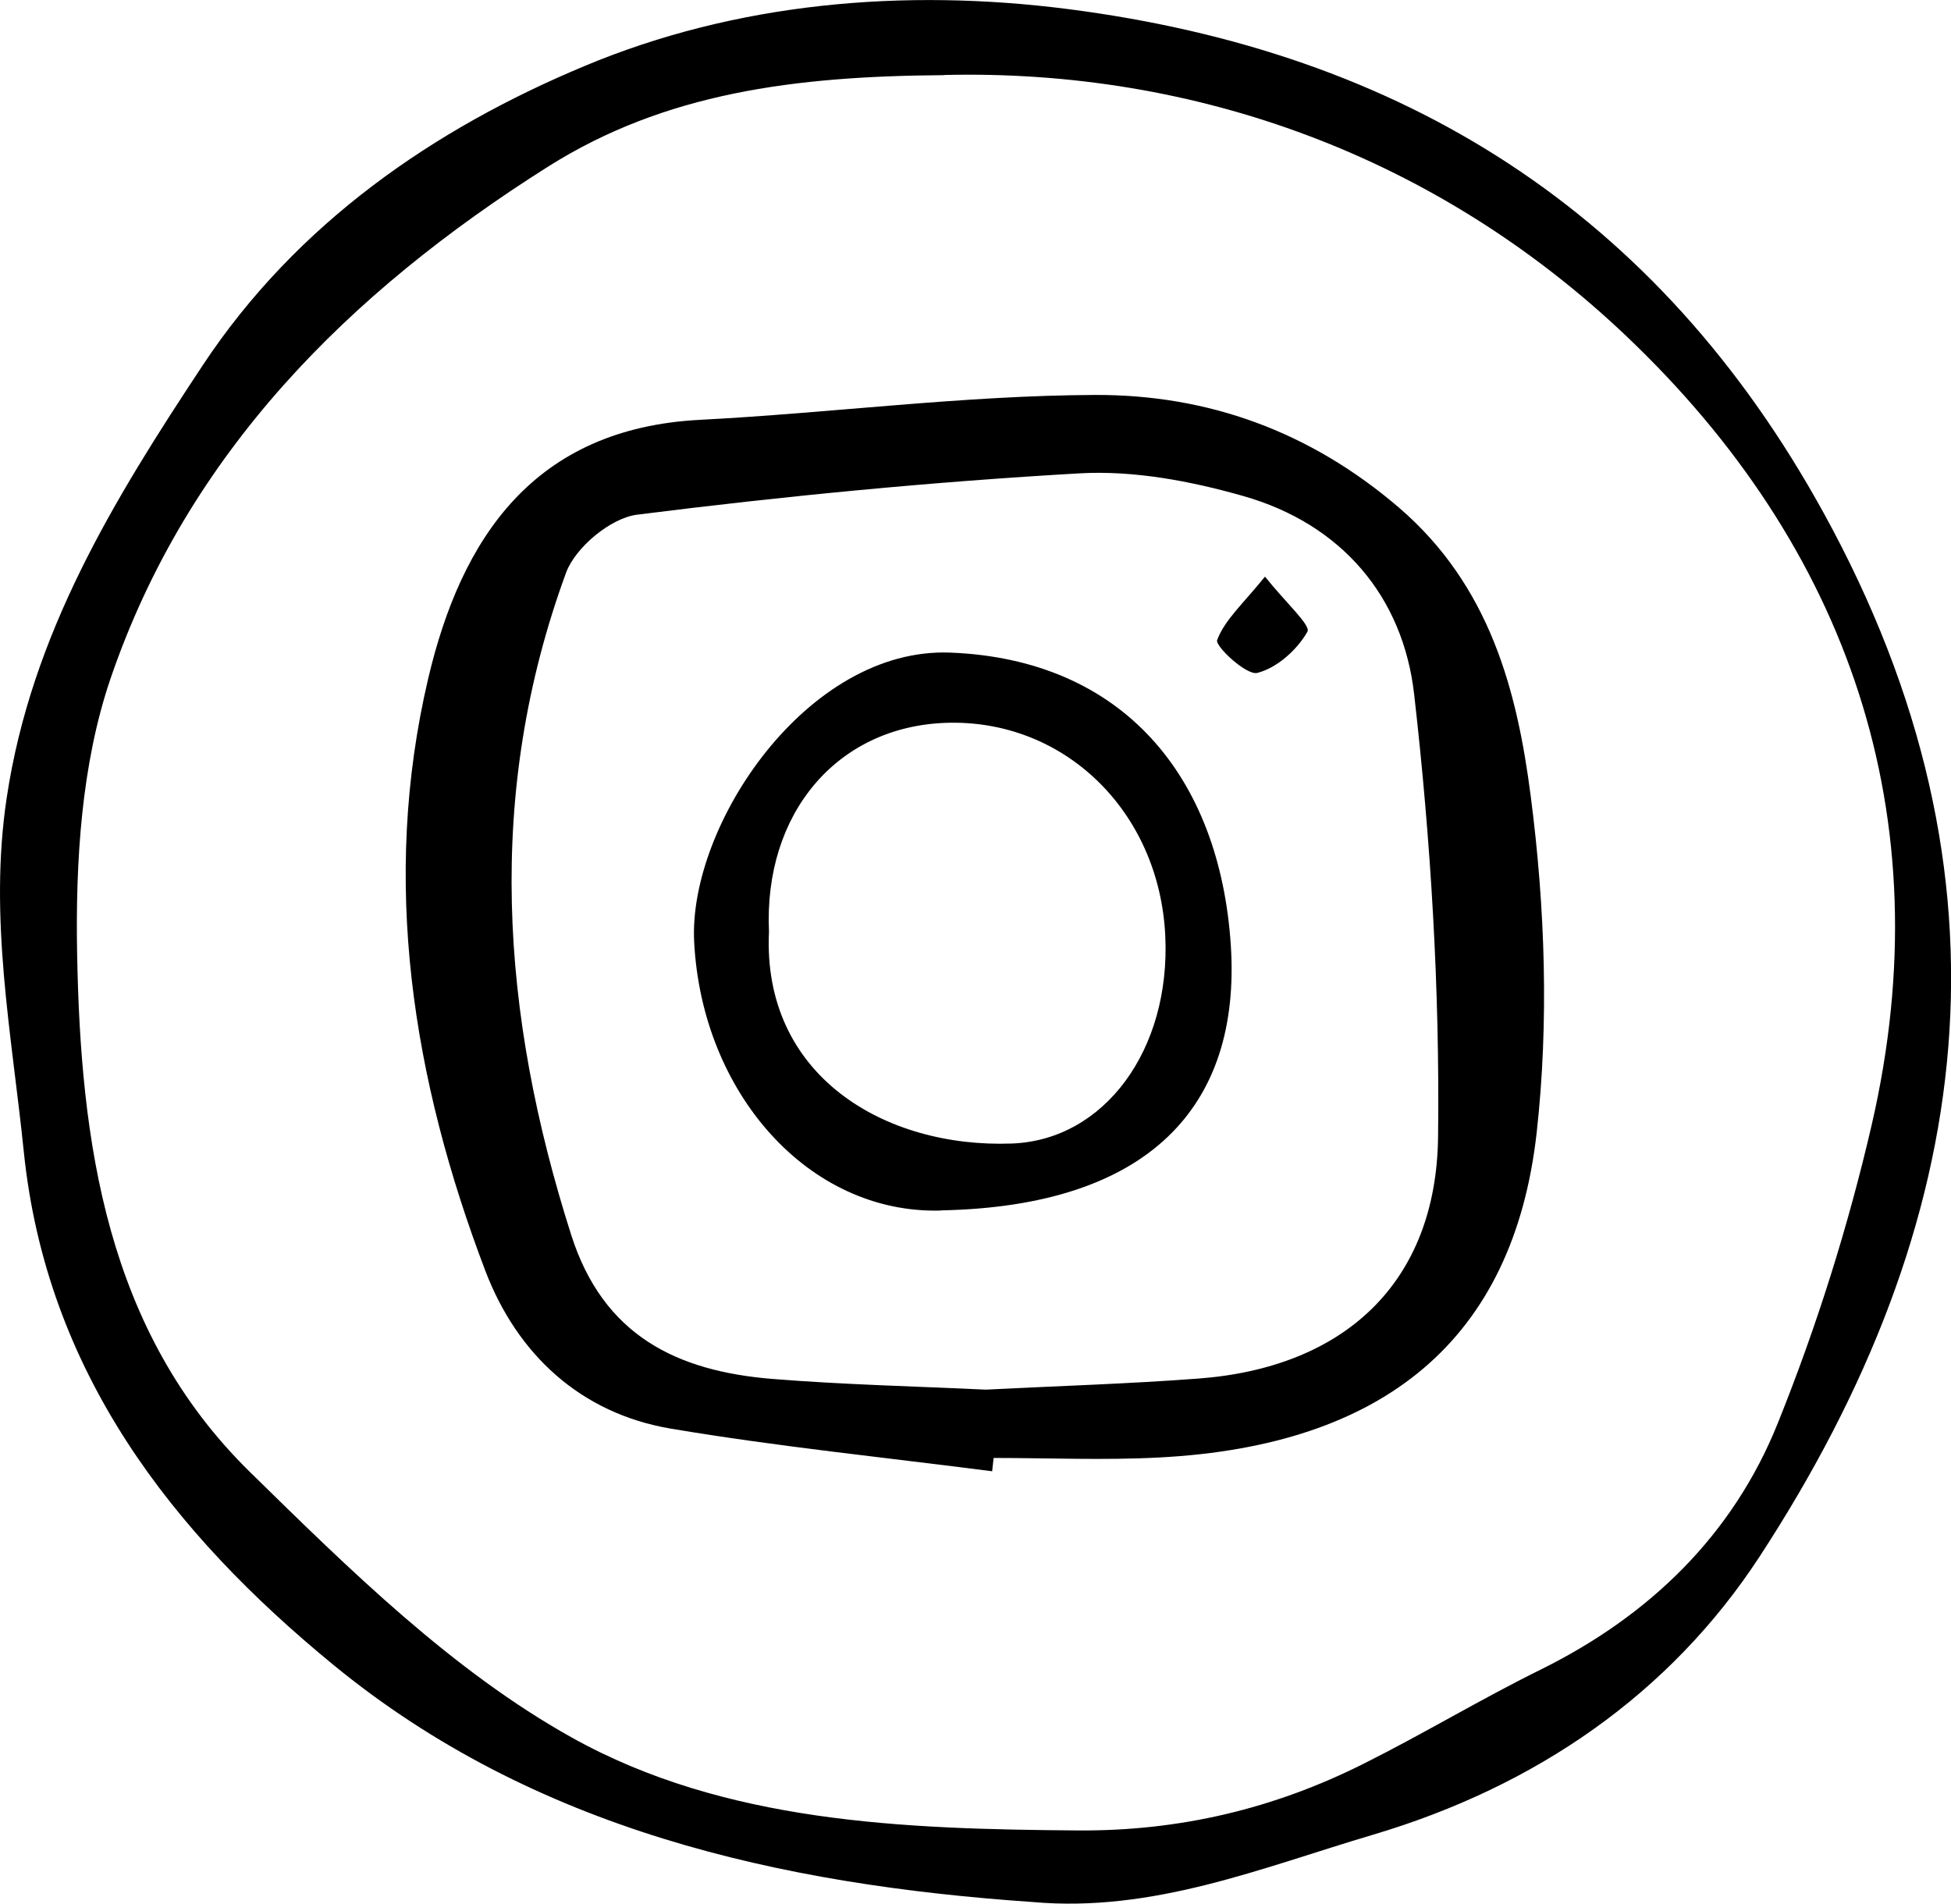 <svg xmlns="http://www.w3.org/2000/svg" viewBox="0 0 119.93 117.03" fill="currentColor">
  <path d="M63.48 116.93c-15.6-1.07-30.67-4.47-43-14.59-9.86-8.09-17.63-17.96-19.02-31.56C.72 63.54-.7 56.45.41 49.06c1.51-10.09 6.61-18.38 12.05-26.6 5.78-8.74 14.22-14.54 23.47-18.4C45.24.16 55.54-.74 65.67.56c20.51 2.64 36.2 12.37 46.43 30.97 12.35 22.45 9.4 43.74-3.94 64.17-5.5 8.42-13.72 14.11-23.75 17.09-6.88 2.04-13.51 4.8-20.93 4.14ZM58.06 4.62c-9.23.06-17.19 1.09-24.38 5.63-12.23 7.73-22.15 17.6-26.89 31.48C5 46.99 4.64 52.97 4.74 58.59c.21 11.64 1.79 23.24 10.62 31.9 6.11 5.99 12.45 12.24 19.81 16.34 9.39 5.23 20.36 5.62 31.12 5.7 6.25.04 12.02-1.34 17.51-4.09 3.68-1.84 7.22-3.98 10.91-5.8 6.69-3.31 11.81-8.27 14.57-15.14 2.39-5.94 4.34-12.13 5.78-18.37 4.38-19-1.48-35.54-15.09-48.47C88.32 9.59 73.5 4.24 58.04 4.61Z"/>
  <path d="M61 90.45c-6.59-.85-13.21-1.52-19.75-2.62-5.58-.94-9.46-4.59-11.41-9.69-4.48-11.77-6.44-23.98-3.52-36.42 2.04-8.67 6.51-15.38 16.7-15.91 8.11-.42 16.21-1.5 24.32-1.53 6.89-.02 13.17 2.22 18.66 6.93 5.58 4.8 7.26 11.23 8.1 17.77.88 6.8 1.12 13.86.36 20.66-1.43 12.74-9.41 19.24-23.18 19.96-3.39.18-6.8.03-10.2.03-.03.27-.06.53-.09.8Zm-.4-5.02c4.57-.23 8.82-.36 13.06-.68 8.98-.67 14.63-5.89 14.74-14.85.11-9.07-.44-18.19-1.47-27.21-.68-6.02-4.48-10.49-10.52-12.2-3.23-.92-6.73-1.58-10.05-1.39-9.08.52-18.16 1.4-27.19 2.54-1.62.2-3.79 2-4.37 3.56-4.98 13.56-4.02 27.13.31 40.71 1.98 6.22 6.52 8.38 12.34 8.86 4.47.36 8.96.46 13.14.66Z"/>
  <path d="M57.84 74.42c-8.13.23-14.7-7.23-15.17-16.53-.36-7.17 6.96-18.11 15.74-17.77 10.6.41 16.57 7.6 17.25 18 .64 9.89-5.02 16.04-17.81 16.29ZM47.27 57.28c-.42 8.84 7.1 13.31 14.93 13.02 5.69-.21 9.77-5.77 9.43-12.78-.37-7.67-6.25-13.36-13.54-13.08-6.66.26-11.15 5.58-10.82 12.84ZM77.76 35.45c1.28 1.6 2.83 3 2.61 3.38-.63 1.12-1.88 2.24-3.09 2.54-.66.16-2.6-1.65-2.46-2.02.46-1.24 1.59-2.23 2.94-3.9Z"/>
</svg>